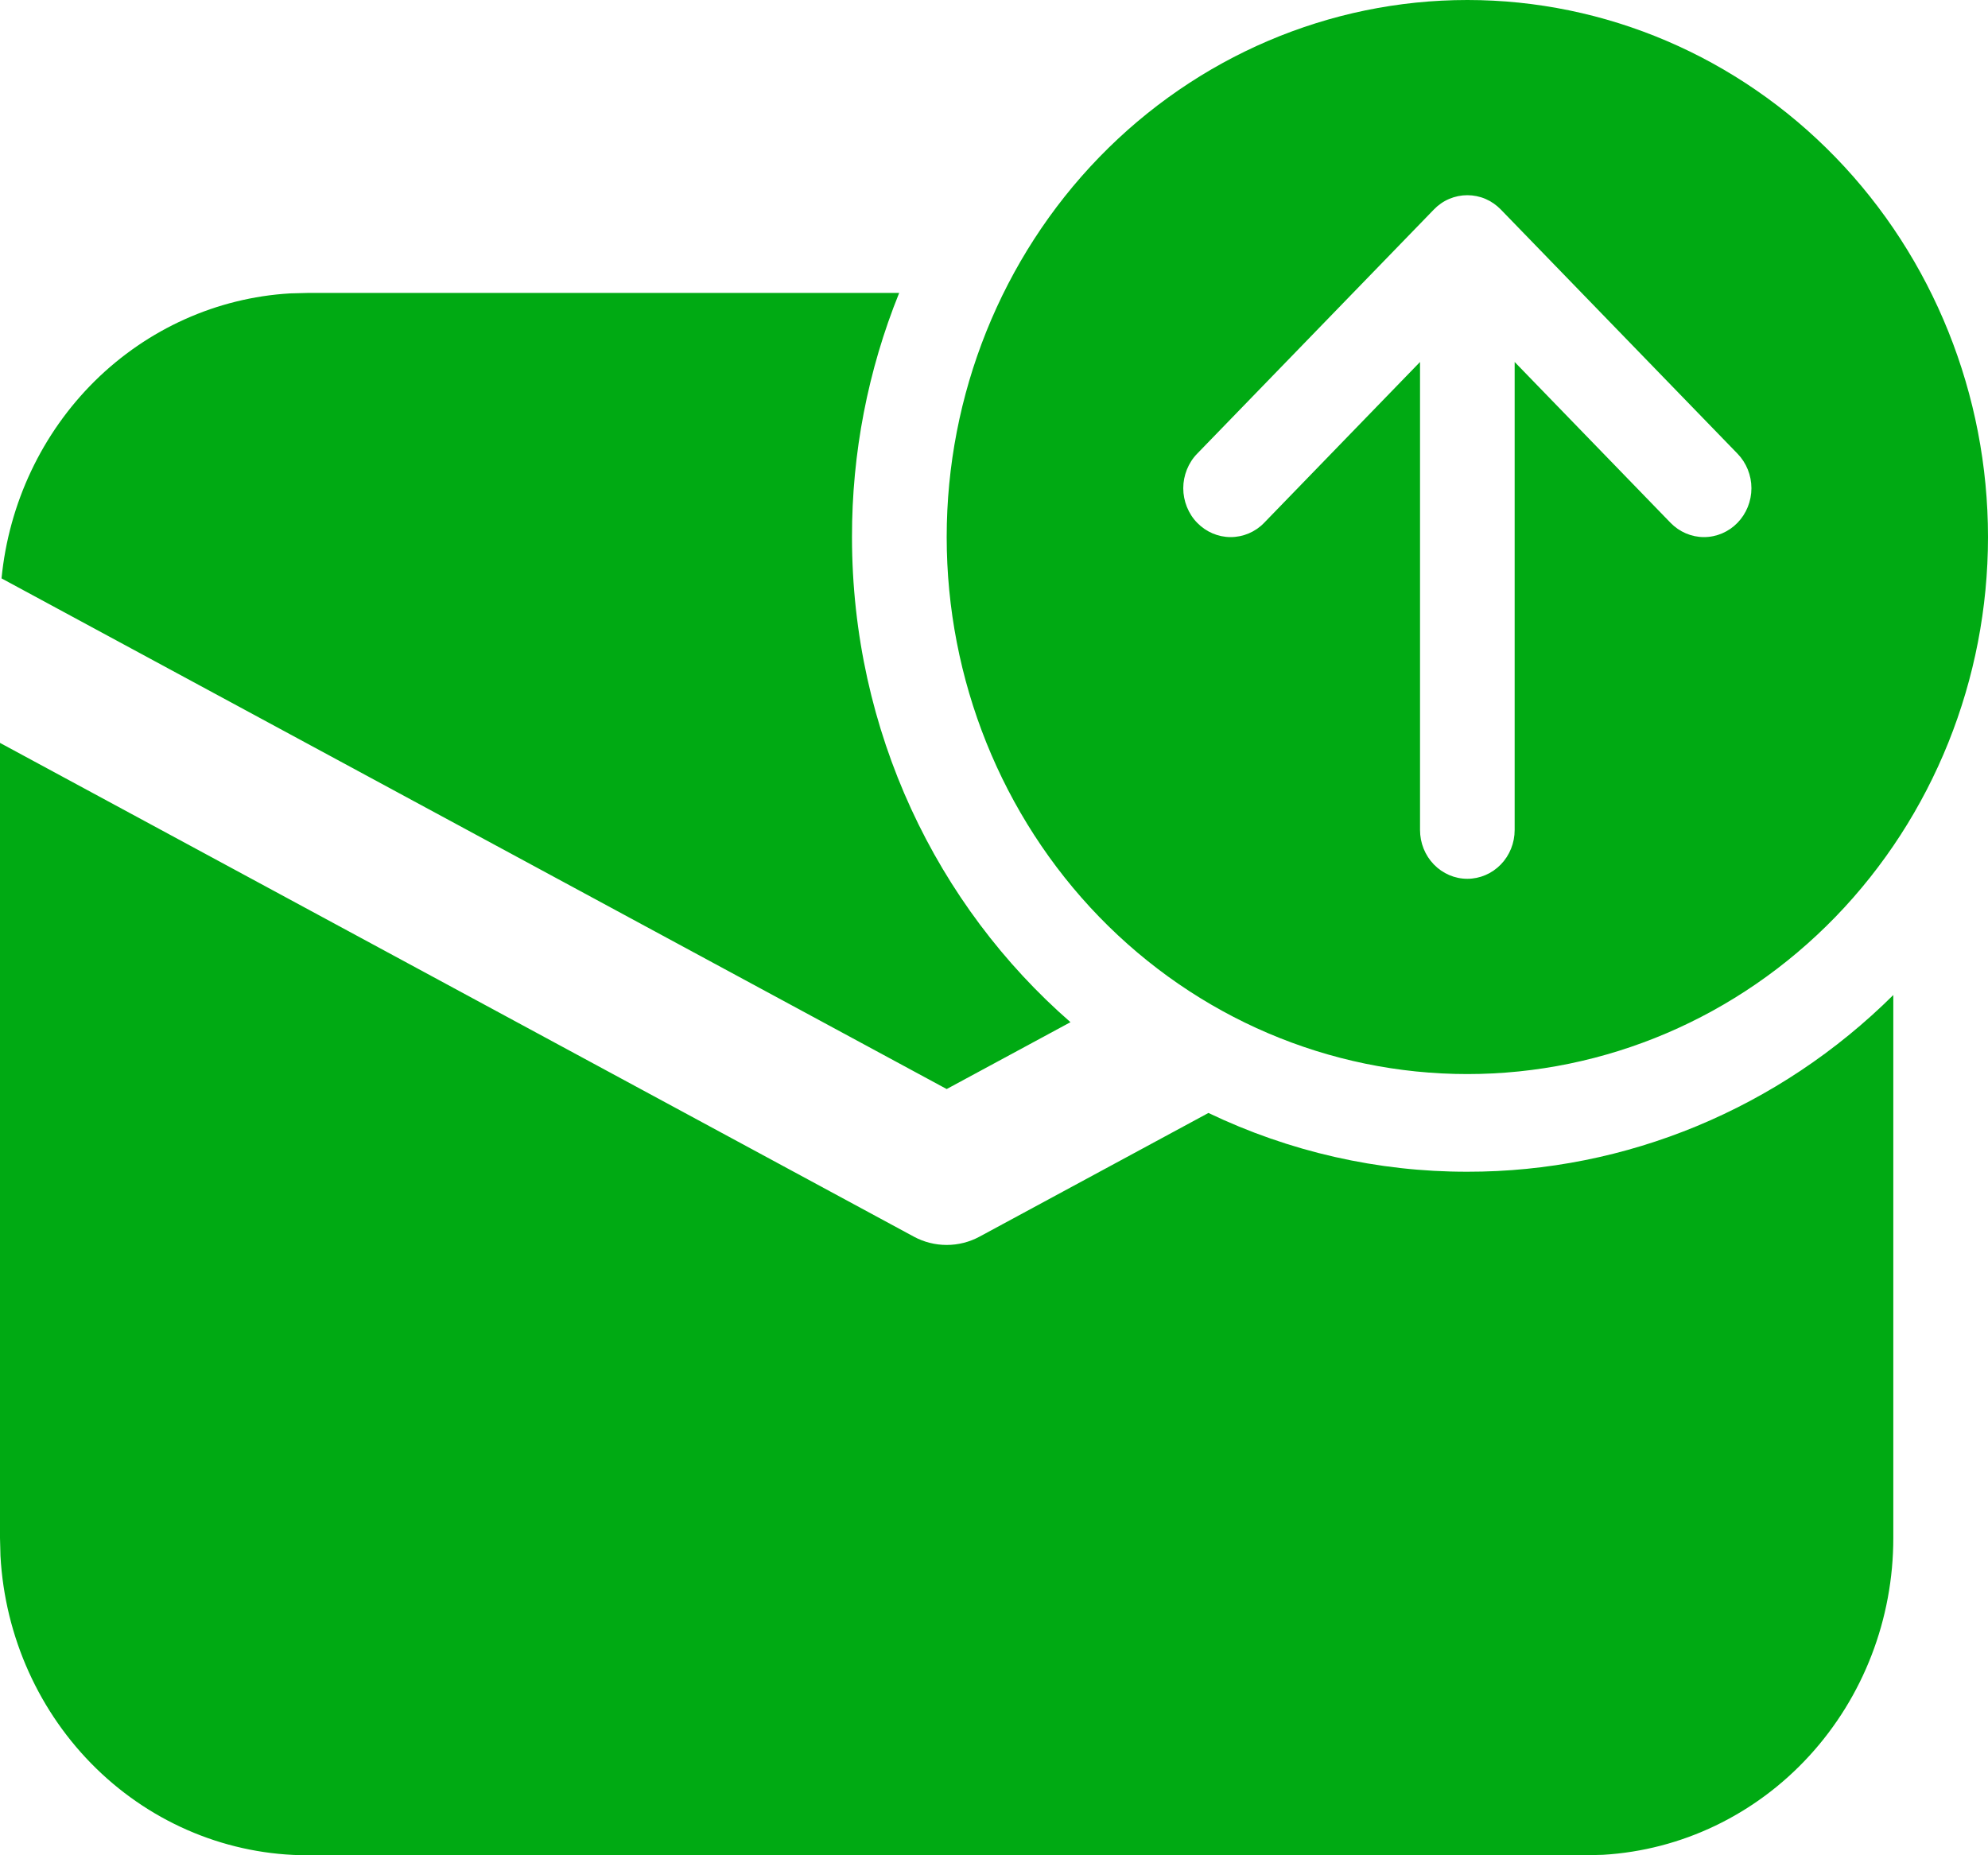 <svg width="30" height="28" viewBox="0 0 30 28" fill="none" xmlns="http://www.w3.org/2000/svg">
<path d="M30 8.105C30 10.255 29.172 12.316 27.699 13.837C26.225 15.357 24.227 16.21 22.143 16.21C20.059 16.21 18.061 15.357 16.587 13.837C15.114 12.316 14.286 10.255 14.286 8.105C14.286 5.956 15.114 3.894 16.587 2.374C18.061 0.854 20.059 0 22.143 0C24.227 0 26.225 0.854 27.699 2.374C29.172 3.894 30 5.956 30 8.105V8.105ZM21.429 5.463V12.526C21.429 12.722 21.504 12.909 21.638 13.047C21.772 13.185 21.953 13.263 22.143 13.263C22.332 13.263 22.514 13.185 22.648 13.047C22.782 12.909 22.857 12.722 22.857 12.526V5.463L25.209 7.89C25.343 8.028 25.525 8.106 25.714 8.106C25.904 8.106 26.086 8.028 26.22 7.89C26.354 7.752 26.43 7.564 26.43 7.368C26.43 7.173 26.354 6.985 26.22 6.847L22.649 3.163C22.582 3.094 22.503 3.039 22.417 3.002C22.33 2.965 22.237 2.946 22.143 2.946C22.049 2.946 21.956 2.965 21.869 3.002C21.782 3.039 21.703 3.094 21.637 3.163L18.066 6.847C17.999 6.915 17.947 6.997 17.911 7.086C17.875 7.176 17.856 7.272 17.856 7.368C17.856 7.465 17.875 7.561 17.911 7.651C17.947 7.74 17.999 7.822 18.066 7.89C18.2 8.028 18.382 8.106 18.571 8.106C18.665 8.106 18.758 8.087 18.845 8.05C18.932 8.013 19.011 7.959 19.077 7.89L21.429 5.463ZM22.143 17.684C24.54 17.687 26.844 16.731 28.571 15.017V23.21C28.572 24.434 28.118 25.611 27.303 26.5C26.489 27.389 25.375 27.923 24.191 27.993L23.929 28H4.643C3.457 28 2.316 27.532 1.454 26.692C0.592 25.852 0.074 24.703 0.007 23.482L0 23.21V11.212L13.789 18.663C13.942 18.746 14.113 18.789 14.286 18.789C14.459 18.789 14.63 18.746 14.783 18.663L18.236 16.797C19.46 17.383 20.793 17.686 22.143 17.684V17.684ZM4.643 4.421H13.569C13.097 5.588 12.855 6.841 12.857 8.105C12.857 11.042 14.139 13.67 16.154 15.427L14.286 16.436L0.023 8.729C0.134 7.595 0.633 6.539 1.431 5.75C2.23 4.962 3.274 4.493 4.377 4.428L4.643 4.421Z" fill="#00AA13"/>
</svg>
